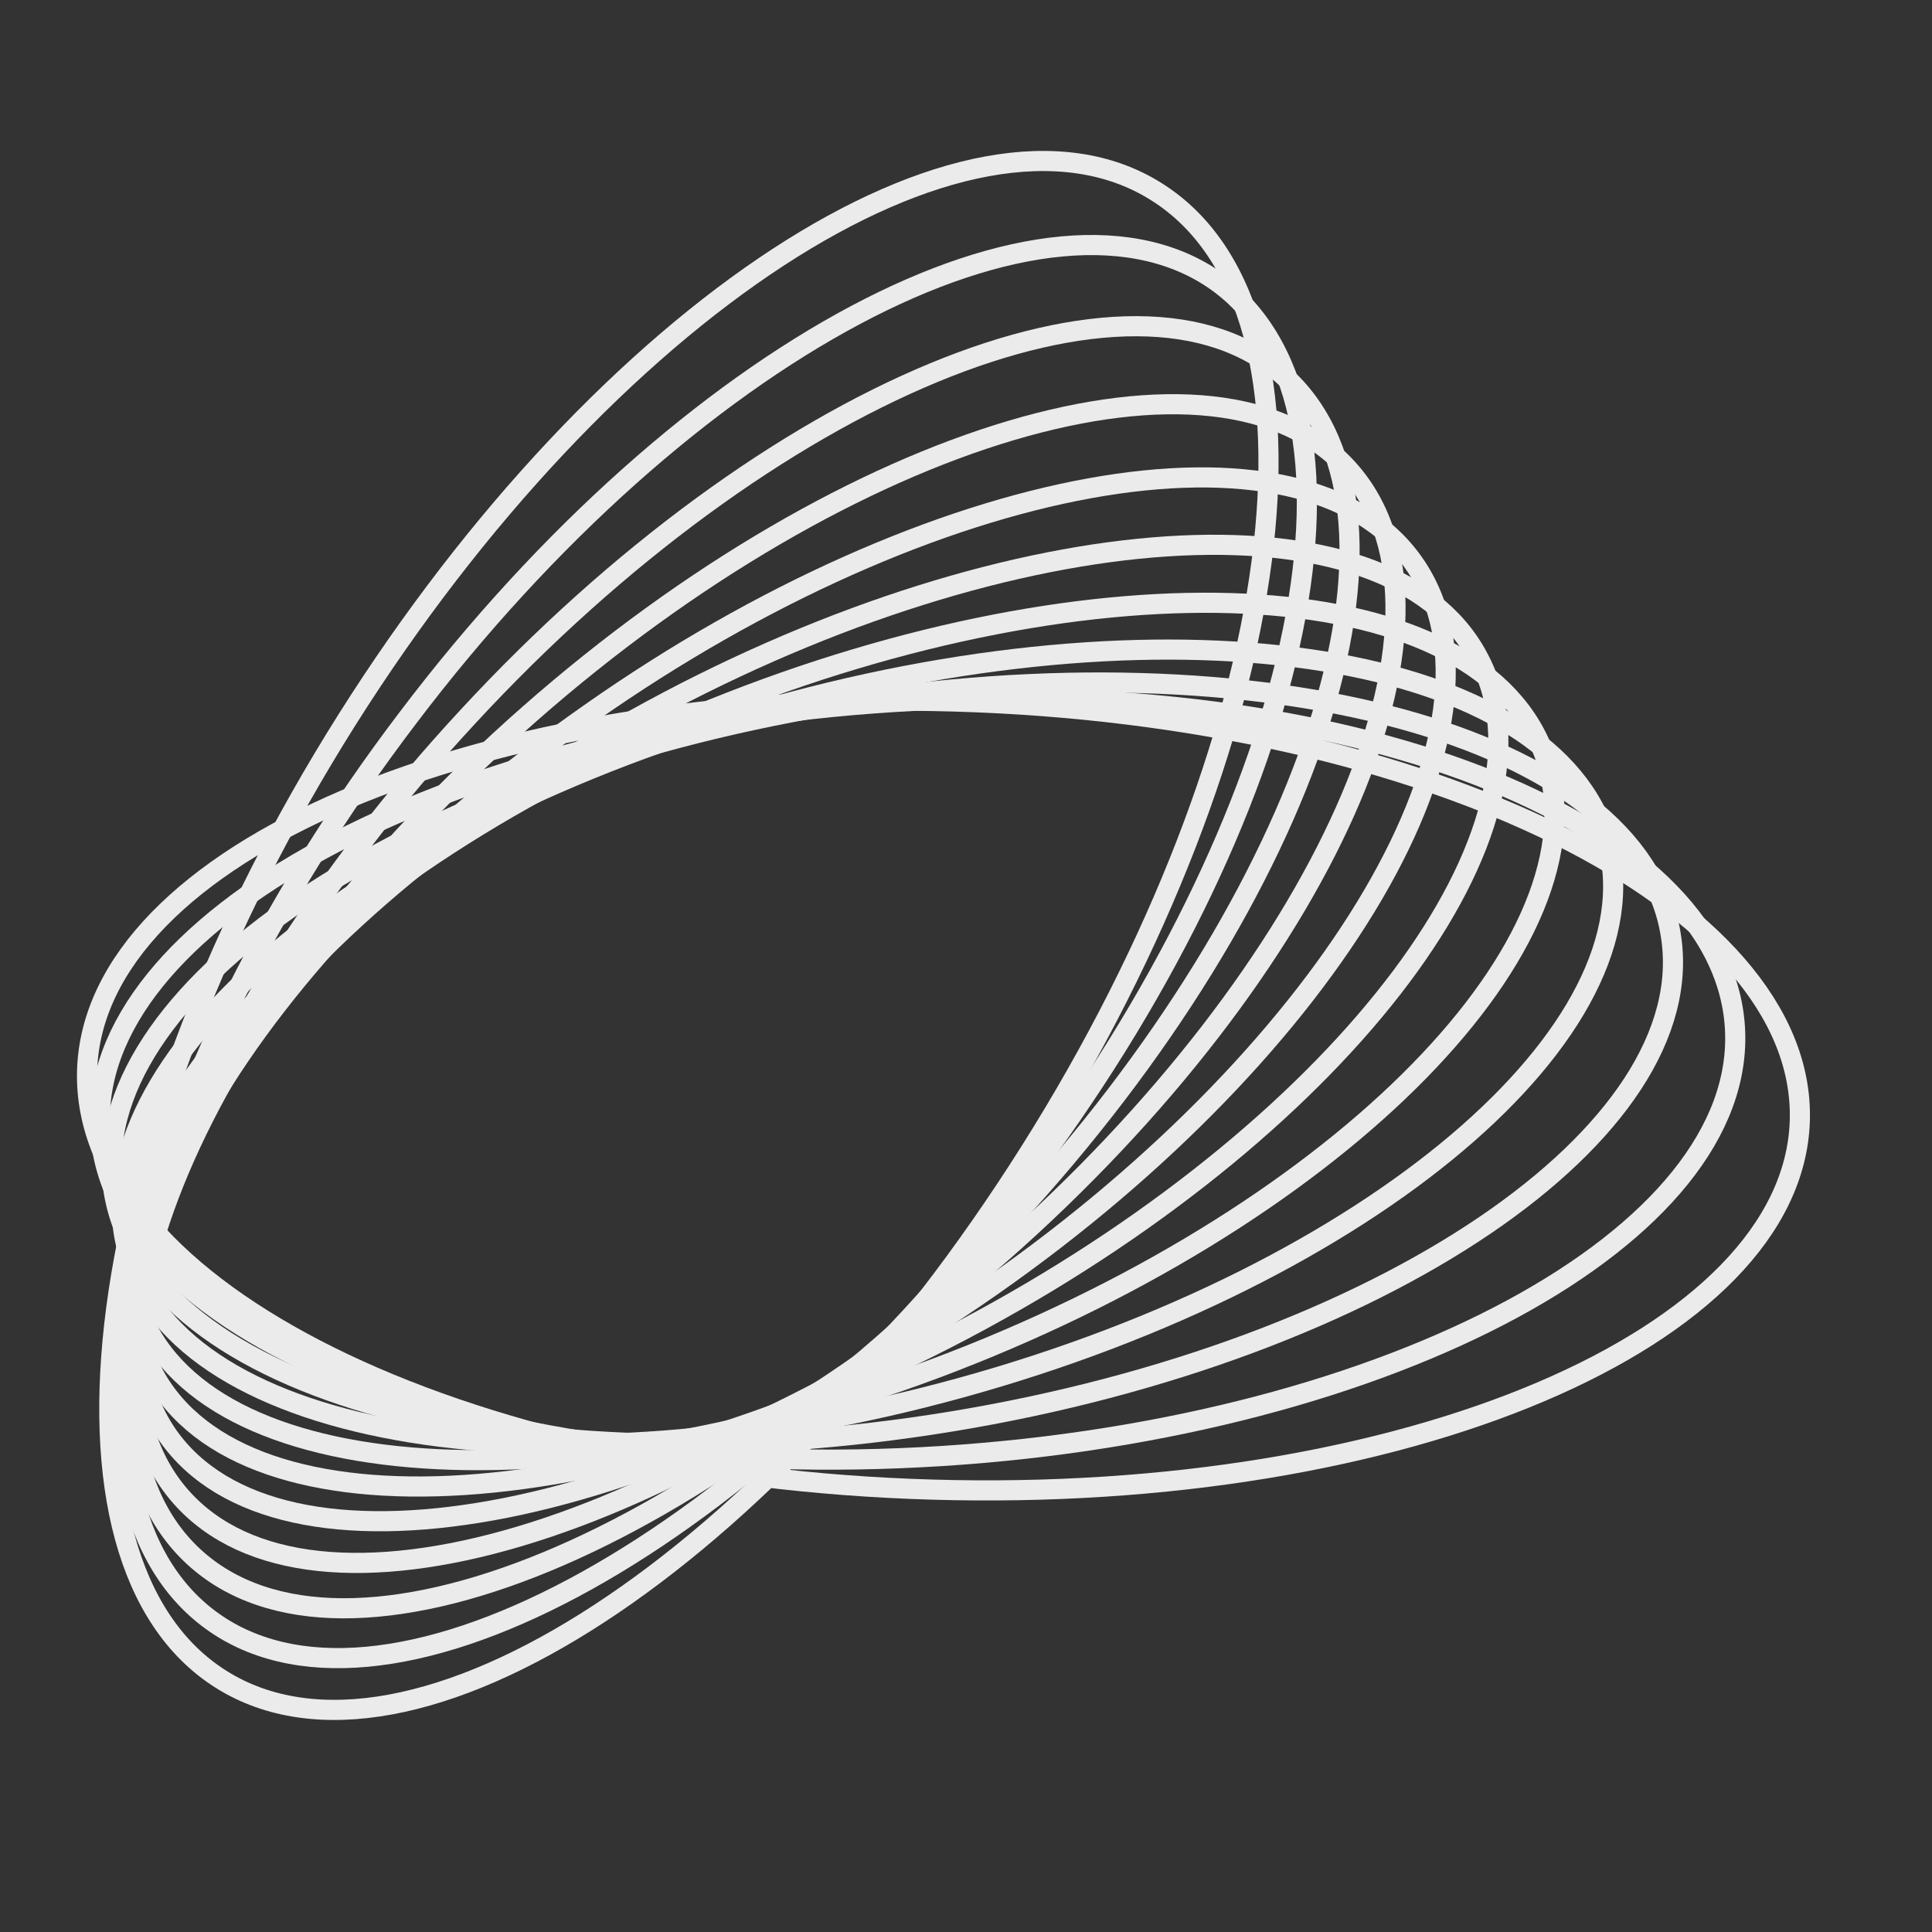 <svg width="48" height="48" viewBox="0 0 48 48" fill="none" xmlns="http://www.w3.org/2000/svg">
<rect x="0" y="0" width="48" height="48" fill="#333333" stroke="none"/>
<g opacity="0.9">
<path d="M23.155 37.009C34.906 37.351 44.559 33.244 44.716 27.837C44.873 22.43 35.474 17.77 23.724 17.429C11.974 17.087 2.321 21.194 2.164 26.601C2.007 32.008 11.405 36.668 23.155 37.009Z" stroke="white" stroke-width="0.5" stroke-miterlimit="10"/>
<path d="M23.391 36.175C34.606 35.462 43.432 30.691 43.103 25.518C42.775 20.345 33.416 16.729 22.2 17.442C10.984 18.155 2.159 22.926 2.487 28.099C2.816 33.272 12.175 36.887 23.391 36.175Z" stroke="white" stroke-width="0.5" stroke-miterlimit="10"/>
<path d="M41.507 23.212C42.326 28.124 34.315 33.562 23.644 35.316C12.972 37.07 3.646 34.556 2.827 29.615C2.008 24.703 10.019 19.294 20.691 17.511C31.392 15.757 40.718 18.3 41.507 23.212Z" stroke="white" stroke-width="0.5" stroke-miterlimit="10"/>
<path d="M39.929 20.902C41.216 25.58 34.053 31.661 23.908 34.468C13.762 37.275 4.465 35.783 3.179 31.106C1.863 26.457 9.026 20.376 19.201 17.569C29.346 14.733 38.614 16.253 39.929 20.902Z" stroke="white" stroke-width="0.5" stroke-miterlimit="10"/>
<path d="M38.321 18.62C40.104 23.064 33.76 29.789 24.141 33.648C14.522 37.507 5.283 37.069 3.499 32.654C1.716 28.21 8.06 21.486 17.679 17.626C27.298 13.738 36.537 14.176 38.321 18.62Z" stroke="white" stroke-width="0.5" stroke-miterlimit="10"/>
<path d="M36.713 16.312C38.994 20.493 33.468 27.86 24.375 32.801C15.283 37.742 6.073 38.327 3.822 34.146C1.571 29.965 7.096 22.569 16.16 17.657C25.223 12.745 34.462 12.131 36.713 16.312Z" stroke="white" stroke-width="0.5" stroke-miterlimit="10"/>
<path d="M35.134 14.002C37.883 17.949 33.175 25.989 24.638 31.954C16.072 37.947 6.921 39.584 4.172 35.667C1.424 31.72 6.131 23.68 14.668 17.715C23.206 11.722 32.386 10.055 35.134 14.002Z" stroke="white" stroke-width="0.5" stroke-miterlimit="10"/>
<path d="M33.526 11.692C36.771 15.376 32.883 24.089 24.872 31.135C16.861 38.152 7.739 40.871 4.494 37.187C1.248 33.503 5.137 24.79 13.148 17.744C21.159 10.698 30.281 8.008 33.526 11.692Z" stroke="white" stroke-width="0.5" stroke-miterlimit="10"/>
<path d="M31.947 9.383C35.66 12.833 32.62 22.189 25.135 30.288C17.65 38.357 8.558 42.129 4.815 38.678C1.073 35.229 4.143 25.873 11.627 17.803C19.112 9.705 28.205 5.933 31.947 9.383Z" stroke="white" stroke-width="0.5" stroke-miterlimit="10"/>
<path d="M30.339 7.073C34.549 10.289 32.327 20.288 25.369 29.439C18.41 38.59 9.376 43.415 5.166 40.199C0.956 36.983 3.178 26.983 10.136 17.832C17.066 8.681 26.129 3.886 30.339 7.073Z" stroke="white" stroke-width="0.5" stroke-miterlimit="10"/>
<path d="M28.731 4.763C33.438 7.716 32.035 18.388 25.603 28.591C19.171 38.795 10.166 44.672 5.488 41.719C0.81 38.766 2.184 28.094 8.616 17.89C15.048 7.687 24.053 1.81 28.731 4.763Z" stroke="white" stroke-width="0.5" stroke-miterlimit="10"/>
</g>
</svg>
